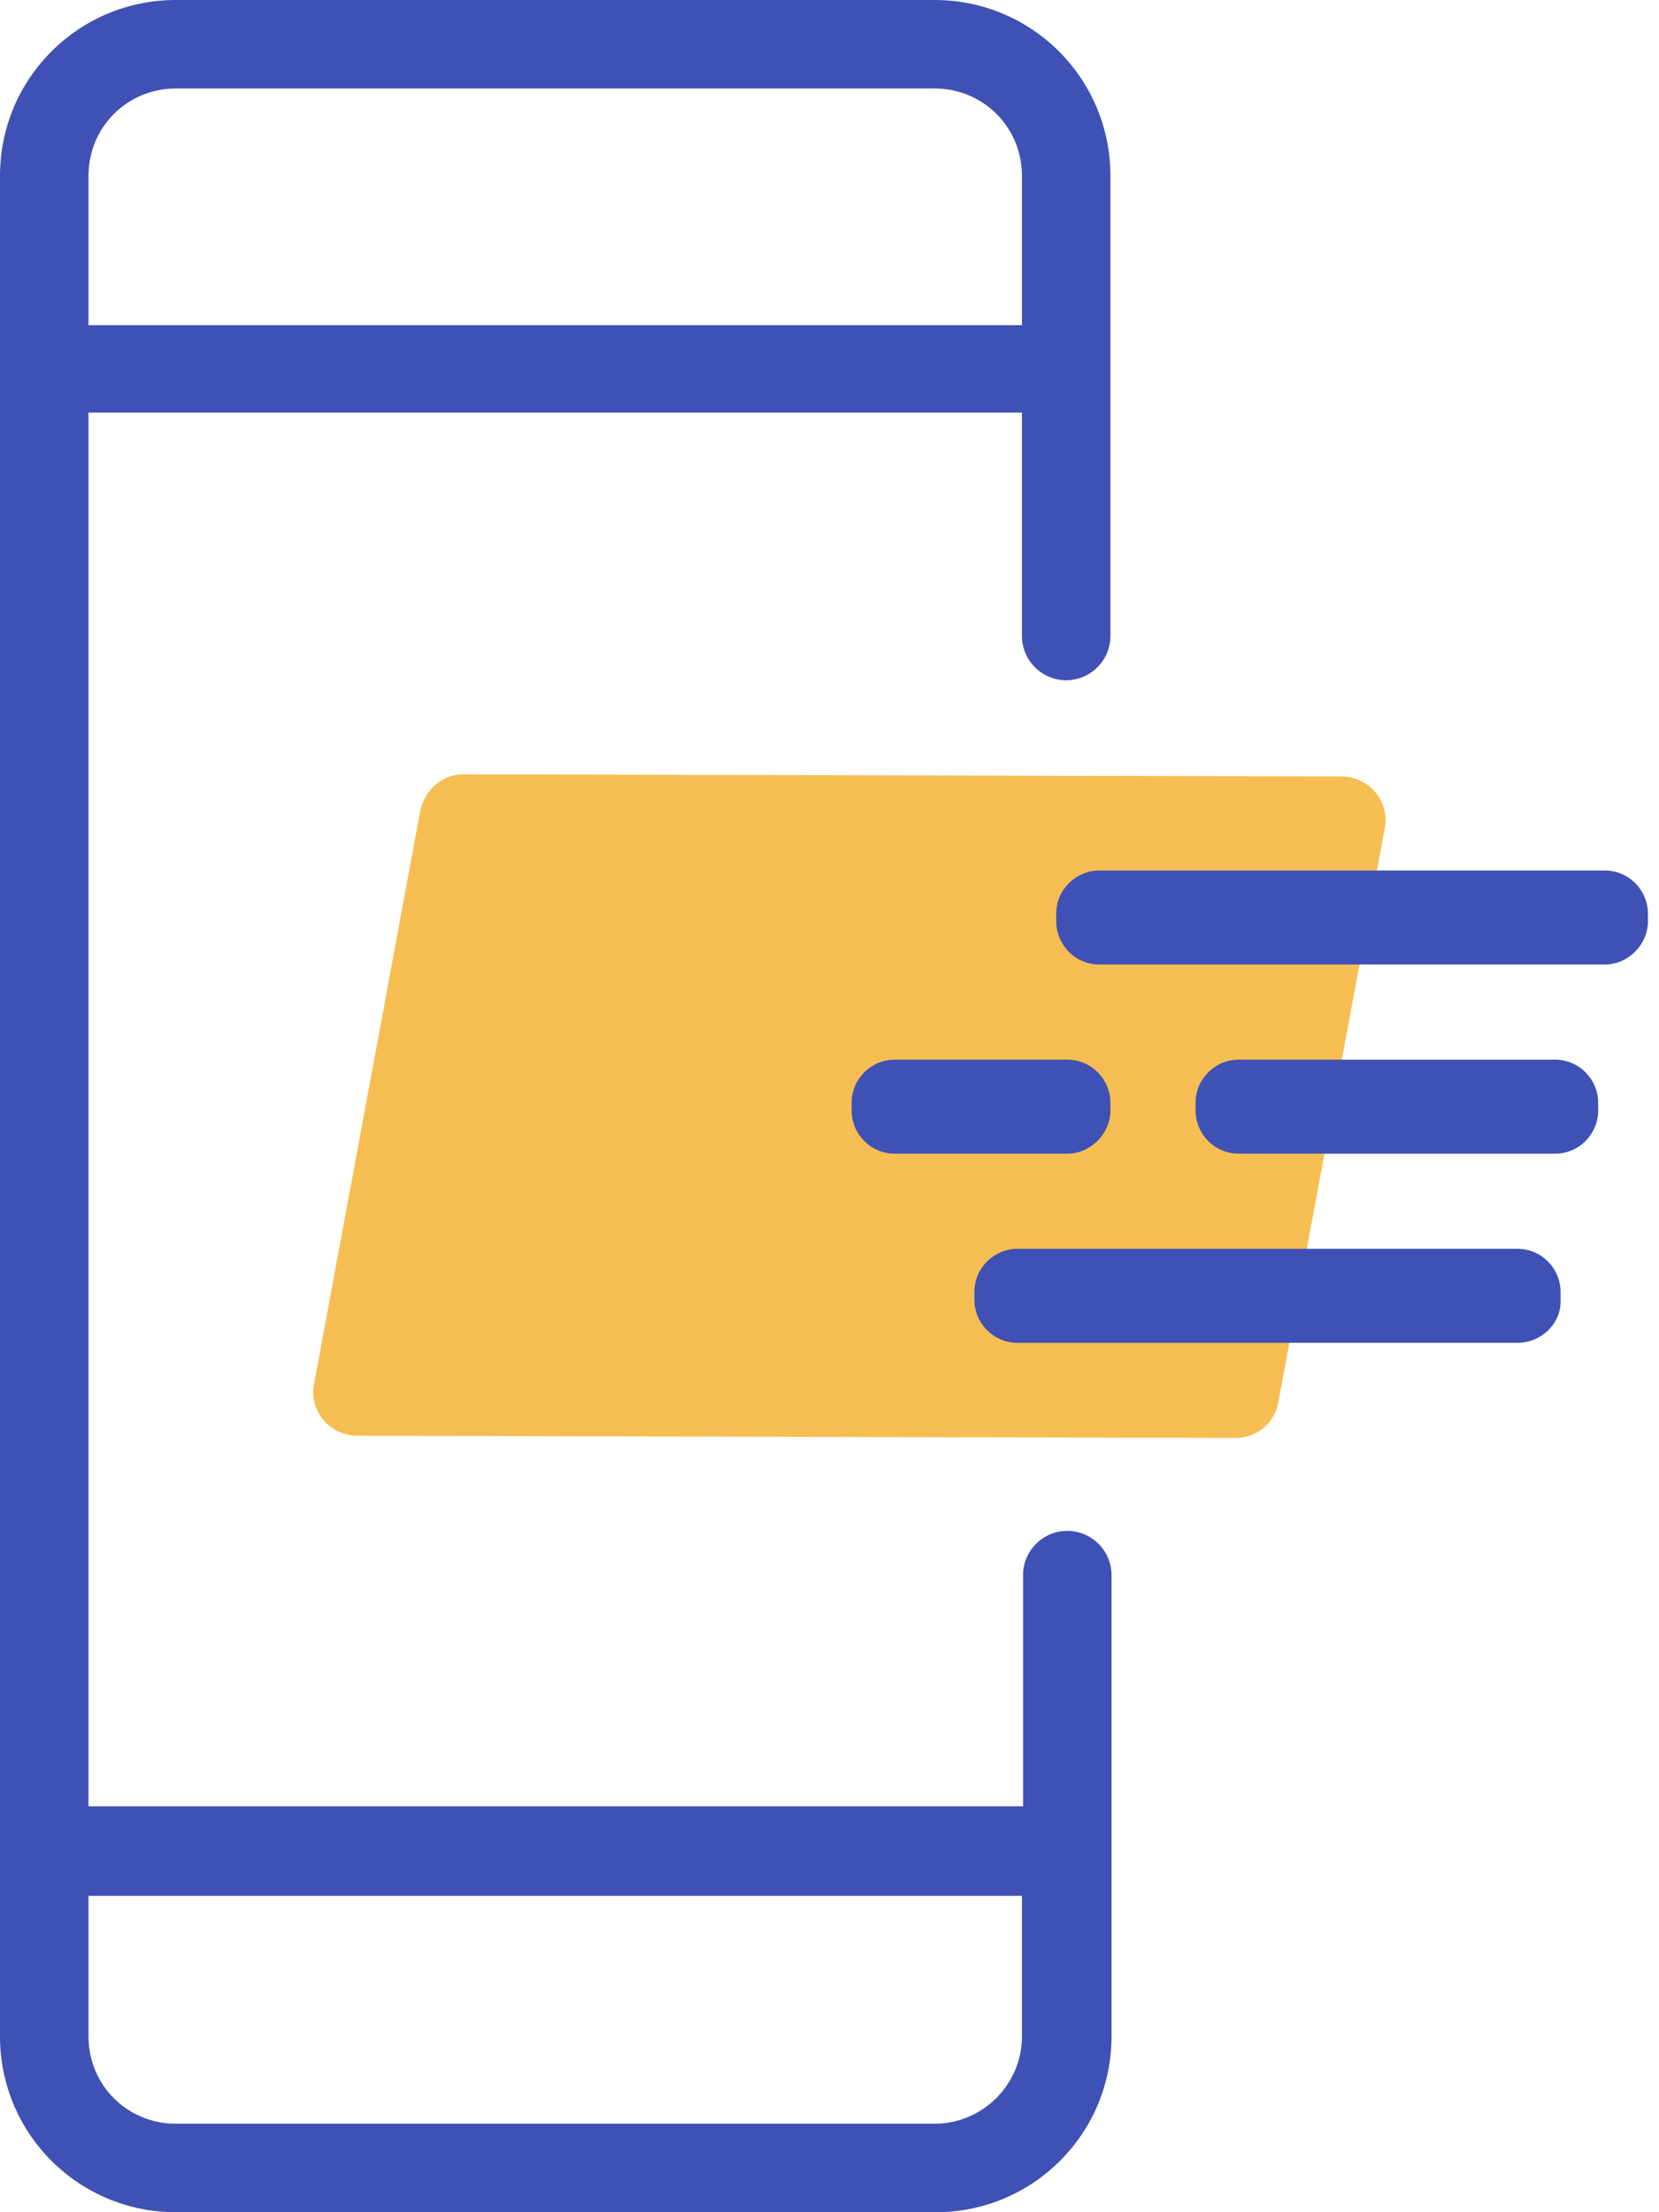 <svg width="30" height="40" viewBox="0 0 30 40" fill="none" xmlns="http://www.w3.org/2000/svg">
<g clip-path="url(#clip0_3:766)">
<path d="M20.08 11.5V3.18C20.08 1.42 18.66 0 16.9 0H3.18C1.42 0 0 1.42 0 3.18V36.82C0 38.58 1.42 40 3.18 40H16.92C18.68 40 20.1 38.58 20.1 36.82V28.48C20.1 28.04 19.74 27.68 19.3 27.68C18.86 27.68 18.5 28.04 18.5 28.48V32.66H1.6V7.46H18.48V11.5C18.48 11.94 18.84 12.3 19.28 12.3C19.72 12.3 20.08 11.94 20.08 11.5ZM18.48 34.28V36.82C18.48 37.7 17.76 38.4 16.9 38.4H3.18C2.3 38.4 1.6 37.7 1.6 36.82V34.28H18.48ZM1.6 5.88V3.18C1.6 2.3 2.3 1.6 3.18 1.6H16.9C17.78 1.6 18.48 2.3 18.48 3.18V5.88H1.6Z" fill="#3F51B5"/>
<path d="M22.34 26L6.46 25.96C5.96 25.96 5.58 25.5 5.68 25.02L7.6 14.66C7.68 14.28 8 14 8.38 14L24.26 14.04C24.76 14.04 25.14 14.5 25.04 14.98L23.12 25.34C23.06 25.72 22.74 26 22.34 26Z" fill="#F2A819" fill-opacity="0.75"/>
<path d="M27.44 24.28H18.4C17.96 24.28 17.62 23.92 17.62 23.5V23.36C17.62 22.92 17.98 22.58 18.4 22.58H27.44C27.88 22.58 28.22 22.94 28.22 23.36V23.5C28.24 23.92 27.88 24.28 27.44 24.28Z" fill="#3F51B5"/>
<path d="M19.3 20.86H16.18C15.74 20.86 15.4 20.5 15.4 20.08V19.94C15.4 19.5 15.76 19.16 16.18 19.16H19.3C19.74 19.16 20.08 19.52 20.08 19.94V20.08C20.08 20.5 19.72 20.86 19.3 20.86Z" fill="#3F51B5"/>
<path d="M29.02 17.44H19.88C19.44 17.44 19.1 17.08 19.1 16.66V16.52C19.1 16.08 19.46 15.74 19.88 15.74H29.02C29.46 15.74 29.8 16.1 29.8 16.52V16.66C29.8 17.08 29.44 17.44 29.02 17.44Z" fill="#3F51B5"/>
<path d="M28.12 20.86H22.4C21.96 20.86 21.62 20.5 21.62 20.08V19.94C21.62 19.5 21.98 19.16 22.4 19.16H28.12C28.56 19.16 28.9 19.52 28.9 19.94V20.08C28.9 20.5 28.56 20.86 28.12 20.86Z" fill="#3F51B5"/>
</g>
<defs>
<clipPath id="clip0_3:766">
<rect width="29.8" height="40" fill="white"/>
</clipPath>
</defs>
</svg>
